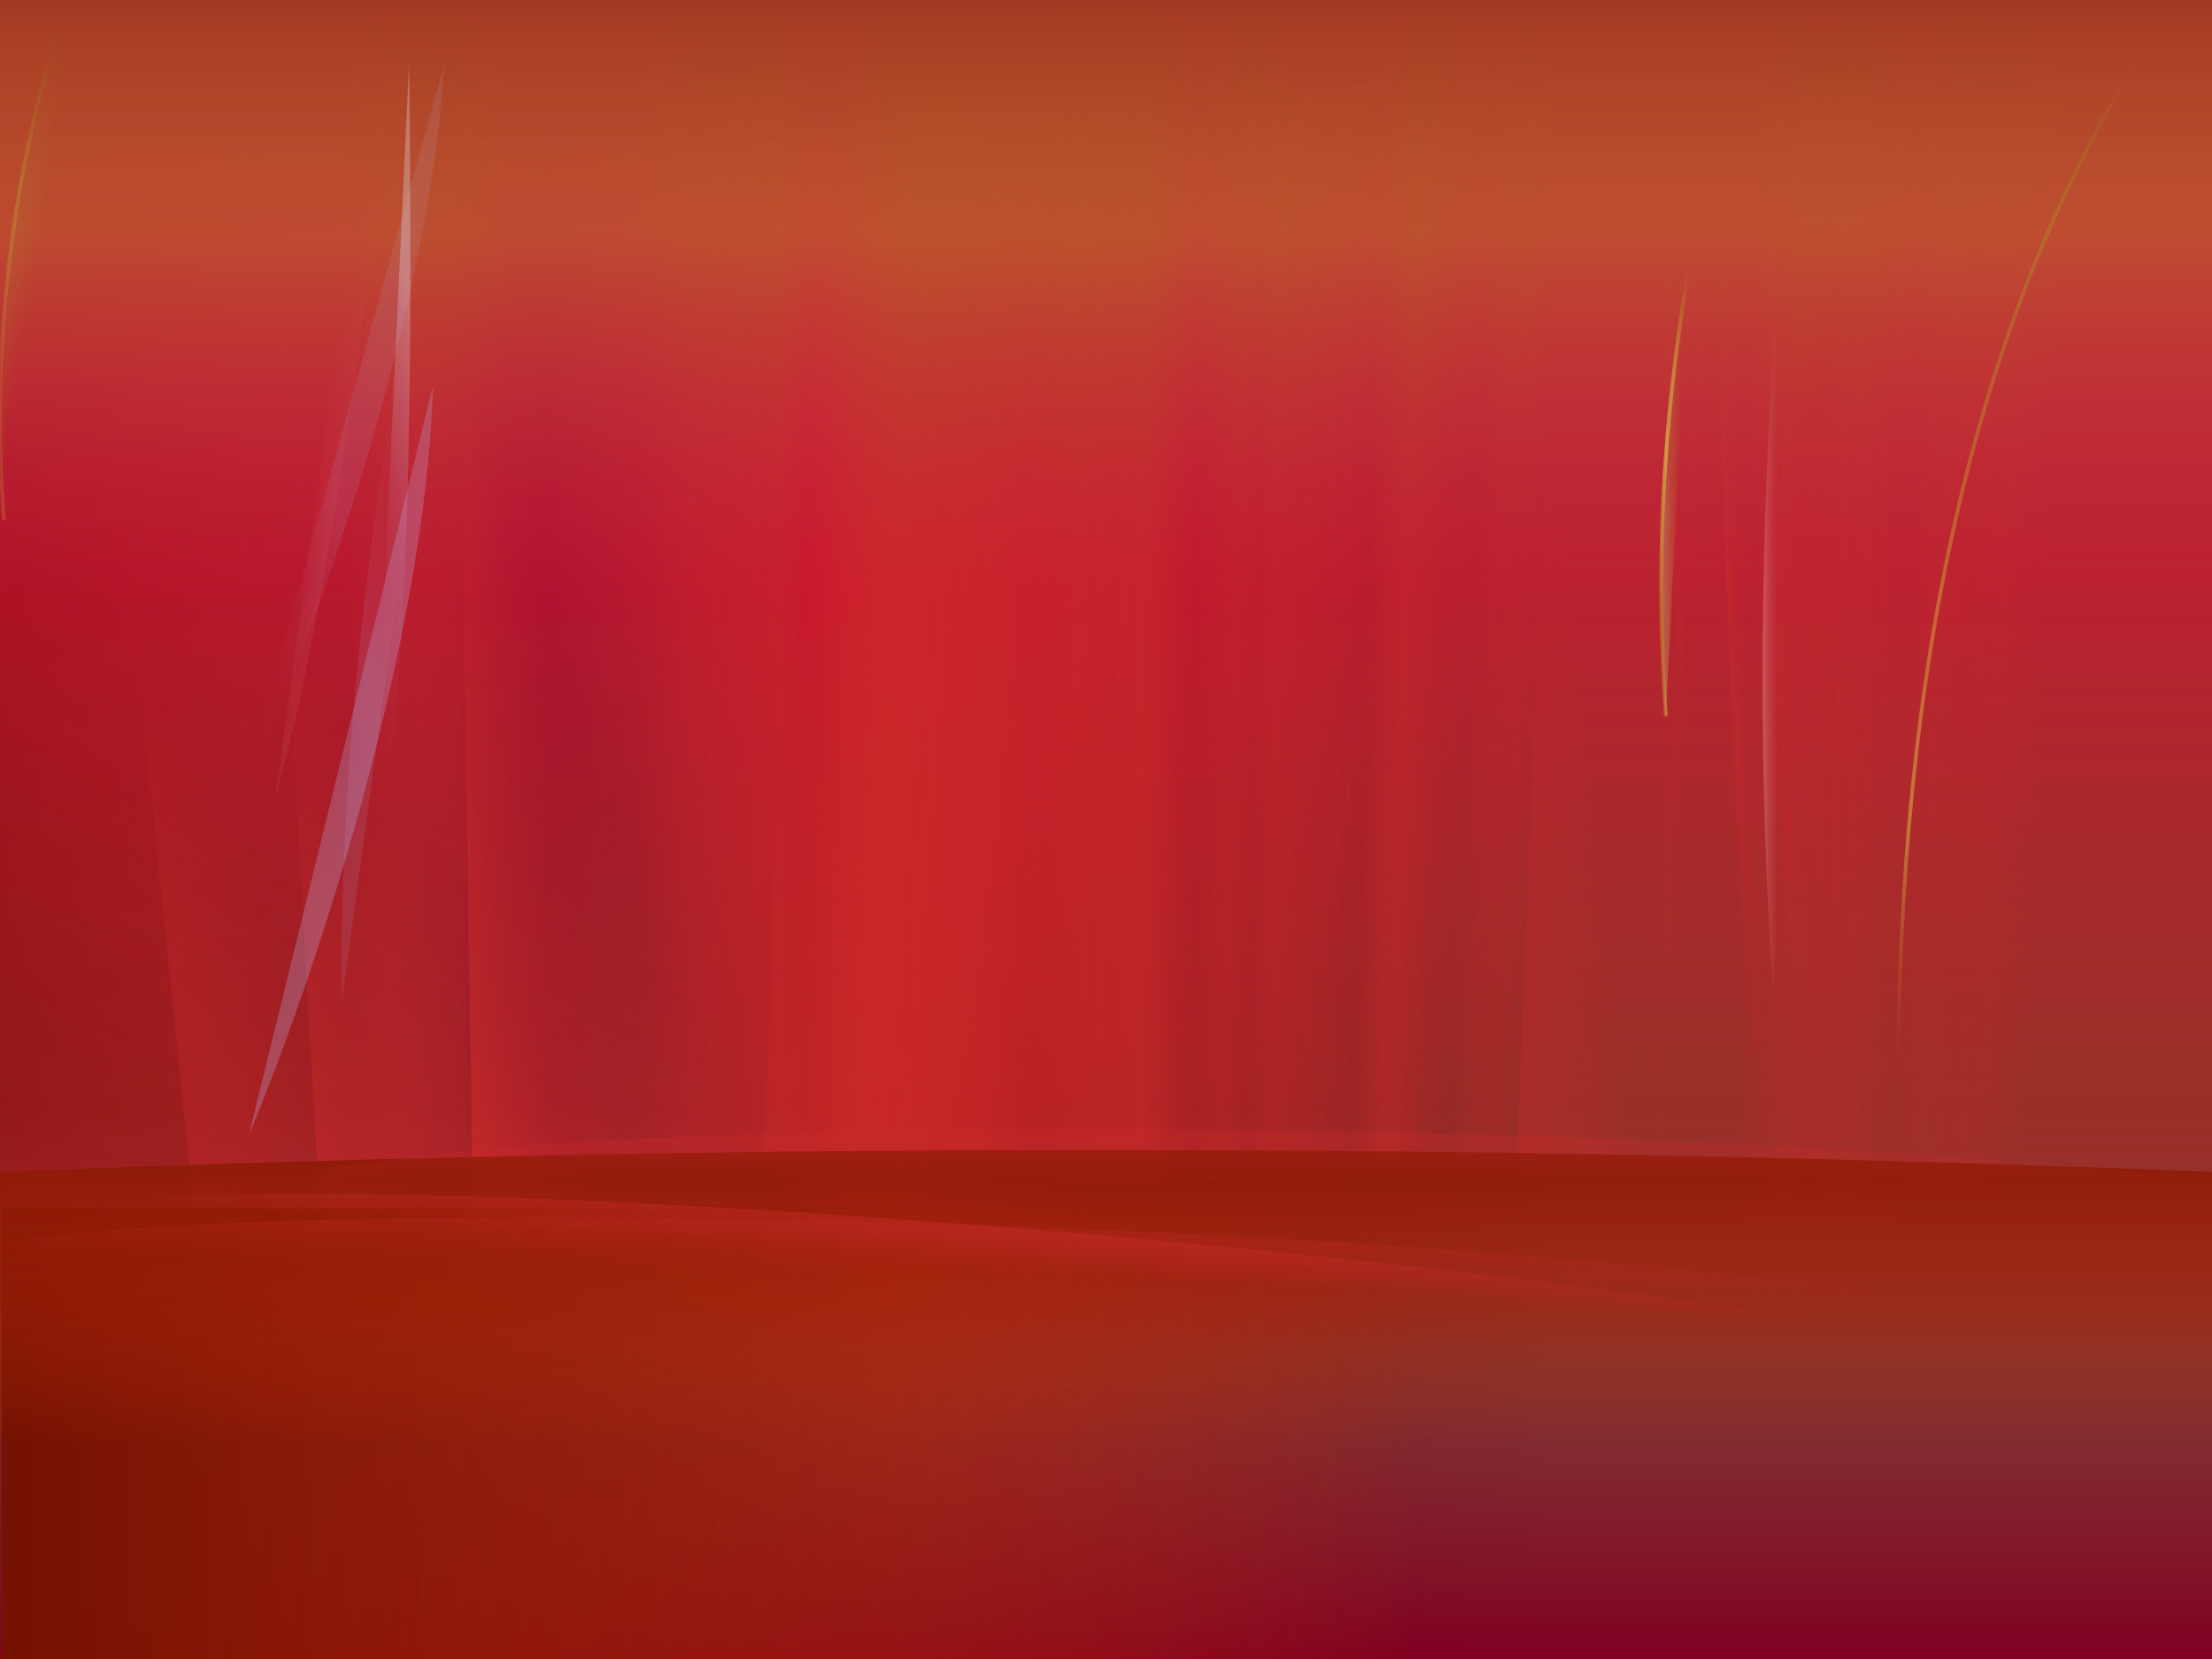 <svg preserveAspectRatio="xMidYMid slice" id="aurora" viewBox="0 0 800 600" xmlns="http://www.w3.org/2000/svg">
<style>
@keyframes anim1 {
    from {opacity: 0;}
    to {opacity: 1;}
}

@keyframes anim2 {
    from {opacity: 1;}
    to {opacity: 0.1;}
}

@keyframes anim3 {
    from {transform: translate(686px, 17.98px);}
    to {transform: translate(700px, 17.98px);}
}

@keyframes anim4 {
    from {opacity: 1;}
    to {opacity: 0;}
}

@keyframes anim5 {
    from {opacity: .6;}
    to {opacity: .2;}
}

@keyframes anim6 {
    from {transform: translateX(0);}
    to {transform: translateX(15px);}
}

@keyframes anim7 {
    from {transform: translateX(690px) translateY(201.98px);}
    to {transform: translateX(705px) translateY(201.98px);}
}

@keyframes anim8 {
    from {transform: translateX(630px);}
    to {transform: translateX(615px);}
}

@keyframes anim9 {
    from {transform: translateX(0);}
    to {transform: translateX(200px);}
}

@keyframes anim10 {
    from {opacity: .7;}
    to {opacity:.1;}
}

@keyframes anim11 {
    from {opacity: 0}
    to {opacity: .5;}
}

@keyframes anim12 {
    from {transform: translateX(0);}
    to {transform: translateX(-10px);}
}

@keyframes anim13 {
    from {transform: translateX(0);}
    to {transform: translateX(-10px);}
}

@keyframes anim14 {
    from {transform: translateX(-10px);}
    to {transform: translateX(10px);}
}
</style>
   <defs>
            <linearGradient id="rect1">
                <stop offset="0%"  stop-color="#d41717" />
                <stop offset="25%" stop-color="rgba(201, 42, 42,0.678)" />
                <stop offset="40%" stop-color="#bd1a40" />
                <stop offset="70%" stop-color="rgba(168, 67, 64,0.956)" />
            </linearGradient>
            <linearGradient id="rect2">
                <stop offset="0%"  stop-color="rgba(70, 1, 1,0)" />
                <stop offset="25%" stop-color="#5c0521" />
                <stop offset="40%" stop-color="rgba(70, 1, 1,0)" />
                <stop offset="70%" stop-color="#7a3326" />
            </linearGradient>
            <linearGradient id="rect3">
                <stop offset="0%"  stop-color="rgba(70, 1, 1,0.933)" />
                <stop offset="25%" stop-color="rgba(70, 1, 1,0)" />
                <stop offset="40%" stop-color="#c21b1b" />
                <stop offset="70%" stop-color="rgba(70, 1, 1,0)" />
            </linearGradient>
            <linearGradient id="rect4" gradientTransform="rotate(90)">
                <stop offset="0%"  stop-color="#eb0744" />
                <stop offset="67%" stop-color="rgba(201, 42, 42,0.388)" />
                <stop offset="82%" stop-color="rgba(133, 56, 56,0.737)" />
                <stop offset="100%" stop-color="#800022" />
            </linearGradient>

            <linearGradient id="path1">
                <stop offset="0%" stop-color="rgba(186, 42, 6,1)" />
                <stop offset="100%" stop-color="rgba(186, 42, 6,0)" />
            </linearGradient>

            <linearGradient id="path2">
                <stop offset="0%" stop-color="rgba(70, 1, 1,0.6)" />
                <stop offset="100%" stop-color="rgba(186, 42, 6,0)" />
            </linearGradient>

            <linearGradient id="path3" gradientTransform="rotate(90)">
                <stop offset="0%" stop-color="rgba(186, 42, 6,0.823)" />
                <stop offset="58%" stop-color="rgba(186, 42, 6,0)" />
            </linearGradient>

            <linearGradient id="path4" gradientTransform="rotate(90)">
                <stop offset="0%" stop-color="rgba(70, 1, 1,0.4)" />
                <stop offset="58%" stop-color="rgba(186, 42, 6,0)" />
            </linearGradient>

            <linearGradient id="path5" gradientTransform="rotate(90)">
                <stop offset="0%" stop-color="#a33921" />
                <stop offset="40%" stop-color="rgba(173, 116, 42,0.588)" />
                <stop offset="100%" stop-color="rgba(168, 67, 64,0)" />
            </linearGradient>

            <linearGradient id="path6">
                <stop offset="0%" stop-color="rgba(201, 42, 42,0)" />
                <stop offset="30%" stop-color="rgba(201, 42, 42,0.27)" />
                <stop offset="71%" stop-color="rgba(201, 42, 42,0.356)" />
                <stop offset="100%" stop-color="rgba(201, 42, 42,0)" />
            </linearGradient>

            <linearGradient id="strokepath7">
                <stop offset="0%" stop-color="rgba(217, 176, 72,0)" />
                <stop offset="40%" stop-color="rgba(217, 176, 72,0.619)" />
                <stop offset="75%" stop-color="rgba(186, 111, 26,0.619)" />
                <stop offset="100%" stop-color="rgba(186, 111, 26,0)" />
            </linearGradient>
            <linearGradient id="path7" gradientTransform="rotate(0.46)">
                <stop offset="0%" stop-color="rgba(186, 186, 186,0.796)" />
                <stop offset="79%" stop-color="rgba(186, 111, 26,0)" />
            </linearGradient>

            <linearGradient id="path8" gradientTransform="rotate(0.03)">
                <stop offset="0%" stop-color="rgba(201, 42, 42,0.549)" />
                <stop offset="45%" stop-color="rgba(201, 42, 42,0)" />
            </linearGradient>

            <linearGradient id="path9">
                <stop offset="0%" stop-color="rgba(201, 42, 42,0)" />
                <stop offset="31%" stop-color="rgba(201, 42, 42,.227)" />
                <stop offset="84%" stop-color="rgba(201, 42, 42,.329)" />
                <stop offset="100%" stop-color="rgba(201, 42, 42,0)" />
            </linearGradient>

            <linearGradient id="path10">
                <stop offset="0%" stop-color="rgba(201, 42, 42,0)" />
                <stop offset="24%" stop-color="rgba(201, 42, 42,.137)" />
                <stop offset="77%" stop-color="rgba(201, 42, 42,.152)" />
                <stop offset="100%" stop-color="rgba(201, 42, 42,0)" />
            </linearGradient>

            <linearGradient id="path10">
                <stop offset="0%" stop-color="rgba(201, 42, 42,0)" />
                <stop offset="24%" stop-color="rgba(201, 42, 42,.137)" />
                <stop offset="77%" stop-color="rgba(201, 42, 42,.152)" />
                <stop offset="100%" stop-color="rgba(201, 42, 42,0)" />
            </linearGradient>

            <linearGradient id="path11" gradientTransform="rotate(154)">
                <stop offset="0%" stop-color="rgba(201, 42, 42,0)" />
                <stop offset="23%" stop-color="rgba(201, 42, 42,.286)" />
                <stop offset="93%" stop-color="rgba(201, 42, 42,.694)" />
                <stop offset="100%" stop-color="rgba(201, 42, 42,0)" />
            </linearGradient>

            <linearGradient id="path12">
                <stop offset="1%" stop-color="rgba(201, 42, 42,0.549)" />
                <stop offset="53%" stop-color="rgba(201, 42, 42,0)" />
            </linearGradient>

            <linearGradient id="path13">
                <stop offset="0%" stop-color="rgba(201, 42, 42,0)" />
                <stop offset="27%" stop-color="rgba(201, 42, 42,.184)" />
                <stop offset="69%" stop-color="rgba(201, 42, 42,.168)" />
                <stop offset="100%" stop-color="rgba(201, 42, 42,0)" />
            </linearGradient>

            <linearGradient id="path14" gradientTransform="rotate(130)">
                <stop offset="0%" stop-color="rgba(201, 42, 42,0)" />
                <stop offset="25%" stop-color="rgba(201, 42, 42,.152)" />
                <stop offset="77%" stop-color="rgba(201, 42, 42,.356)" />
                <stop offset="100%" stop-color="rgba(201, 42, 42,0)" />
            </linearGradient>

            <linearGradient id="path15" gradientTransform="rotate(125)">
                <stop offset="0%" stop-color="rgba(201, 42, 42,0)" />
                <stop offset="35%" stop-color="rgba(201, 42, 42,.152)" />
                <stop offset="77%" stop-color="rgba(201, 42, 42,.356)" />
                <stop offset="100%" stop-color="rgba(201, 42, 42,0)" />
            </linearGradient>

            <linearGradient id="strokepath16" gradientTransform="rotate(90)">
                <stop offset="0%" stop-color="rgba(217, 176, 72,0)" />
                <stop offset="12%" stop-color="rgba(186, 111, 26,0.721)" />
                <stop offset="77%" stop-color="rgba(217, 176, 72,0.619)" />
                <stop offset="100%" stop-color="rgba(186, 111, 26,0)" />
            </linearGradient>

            <linearGradient id="path17" gradientTransform="rotate(0)">
                <stop offset="0%" stop-color="rgba(201, 42, 42,0)" />
                <stop offset="53%" stop-color="rgba(201, 42, 42,0.329)" />
                <stop offset="100%" stop-color="rgba(201, 42, 42,0)" />
            </linearGradient>

            <linearGradient id="path18" gradientTransform="rotate(-43.71)">
                <stop offset="0%" stop-color="rgba(201, 42, 42,0)" />
                <stop offset="77%" stop-color="rgba(201, 42, 42,1)" />
            </linearGradient>

            <linearGradient id="path19" gradientTransform="rotate(145)">
                <stop offset="0%" stop-color="rgba(201, 42, 42,0)" />
                <stop offset="25%" stop-color="rgba(201, 42, 42,0.152)" />
                <stop offset="77%" stop-color="rgba(201, 42, 42,0.356)" />
                <stop offset="100%" stop-color="rgba(201, 42, 42,0)" />
            </linearGradient>

            <linearGradient id="path20">
                <stop offset="0%" stop-color="rgba(201, 42, 42,0)" />
                <stop offset="29%" stop-color="rgba(201, 42, 42,0.227)" />
                <stop offset="67%" stop-color="rgba(201, 42, 42,0.239)" />
                <stop offset="100%" stop-color="rgba(201, 42, 42,0)" />
            </linearGradient>

            <linearGradient id="path21">
                <stop offset="0%" stop-color="rgba(201, 42, 42,0)" />
                <stop offset="53%" stop-color="rgba(201, 42, 42,0.152)" />
                <stop offset="100%" stop-color="rgba(201, 42, 42,0)" />
            </linearGradient>

            <linearGradient id="path22">
                <stop offset="27%" stop-color="rgba(201, 42, 42,.05)" />
                <stop offset="53%" stop-color="rgba(201, 42, 42,0.066)" />
                <stop offset="100%" stop-color="rgba(201, 42, 42,0)" />
            </linearGradient>

            <linearGradient id="path23" gradientTransform="rotate(-50)">
                <stop offset="0%" stop-color="rgba(201, 42, 42,0)" />
                <stop offset="34%" stop-color="rgba(201, 42, 42,0.356)" />
                <stop offset="92%" stop-color="rgba(201, 42, 42,0.956)" />
                <stop offset="100%" stop-color="rgba(201, 42, 42,0)" />
            </linearGradient>

            <linearGradient id="path24">
                <stop offset="0%" stop-color="rgba(201, 42, 42,0)" />
                <stop offset="29%" stop-color="rgba(201, 42, 42,0.458)" />
                <stop offset="67%" stop-color="rgba(201, 42, 42,0.329)" />
                <stop offset="100%" stop-color="rgba(201, 42, 42,0)" />
            </linearGradient>

            <linearGradient id="path25" gradientTransform="rotate(0.03)">
                <stop offset="0%" stop-color="rgba(201, 42, 42,0.549)" />
                <stop offset="45%" stop-color="rgba(201, 42, 42,0)" />
            </linearGradient>

            <linearGradient id="path26" gradientTransform="rotate(0.07)">
                <stop offset="0%" stop-color="rgba(255,255,255,0.796)" />
                <stop offset="46%" stop-color="rgba(201, 42, 42,0)" />
            </linearGradient>

            <linearGradient id="path27" gradientTransform="rotate(0.03)">
                <stop offset="0%" stop-color="rgba(201, 42, 42,0.329)" />
                <stop offset="45%" stop-color="rgba(201, 42, 42,0)" />
            </linearGradient>

            <linearGradient id="path28" gradientTransform="rotate(0.03)">
                <stop offset="0%" stop-color="rgba(201, 42, 42,0)" />
                <stop offset="53%" stop-color="rgba(201, 42, 42,0.254)" />
                <stop offset="100%" stop-color="rgba(201, 42, 42,0)" />
            </linearGradient>

            <linearGradient id="path29" gradientTransform="rotate(-1.06)">
                <stop offset="0%" stop-color="rgba(201, 42, 42,0)" />
                <stop offset="30%" stop-color="rgba(201, 42, 42,0.082)" />
                <stop offset="84%" stop-color="rgba(201, 42, 42,0.196)" />
                <stop offset="100%" stop-color="rgba(201, 42, 42,0)" />
            </linearGradient>

            <linearGradient id="path30">
                <stop offset="0%" stop-color="rgba(201, 42, 42,0)" />
                <stop offset="25%" stop-color="rgba(201, 42, 42,0.184)" />
                <stop offset="73%" stop-color="rgba(201, 42, 42,0.168)" />
                <stop offset="100%" stop-color="rgba(201, 42, 42,0)" />
            </linearGradient>

            <linearGradient id="strokepath31">
                <stop offset="0%" stop-color="rgba(217, 176, 72,0)" />
                <stop offset="40%" stop-color="rgba(217, 176, 72,0.619)" />
                <stop offset="75%" stop-color="rgba(186, 111, 26,0.619)" />
                <stop offset="100%" stop-color="rgba(186, 111, 26,0)" />
            </linearGradient>
            <linearGradient id="path31" gradientTransform="rotate(50)">
                <stop offset="0%" stop-color="rgba(186, 186, 186,0.796)" />
                <stop offset="79%" stop-color="rgba(186, 111, 26,0)" />
            </linearGradient>

            <linearGradient id="path32" gradientTransform="rotate(0.07)">
                <stop offset="0%" stop-color="rgba(201, 42, 42,0.549)" />
                <stop offset="64%" stop-color="rgba(201, 42, 42,0)" />
            </linearGradient>

            <linearGradient id="path33">
                <stop offset="0%" stop-color="rgba(201, 42, 42,0)" />
                <stop offset="30%" stop-color="rgba(201, 42, 42,0.27)" />
                <stop offset="71%" stop-color="rgba(201, 42, 42,0.356)" />
                <stop offset="100%" stop-color="rgba(201, 42, 42,0)" />
            </linearGradient>

            <linearGradient id="path34">
                <stop offset="0%" stop-color="rgba(201, 42, 42,0)" />
                <stop offset="27%" stop-color="rgba(201, 42, 42,0.05)" />
                <stop offset="69%" stop-color="rgba(201, 42, 42,0.066)" />
                <stop offset="100%" stop-color="rgba(201, 42, 42,0)" />
            </linearGradient>

            <linearGradient id="path35">
                <stop offset="0%" stop-color="rgba(201, 42, 42,0)" />
                <stop offset="29%" stop-color="rgba(201, 42, 42,0.458)" />
                <stop offset="67%" stop-color="rgba(201, 42, 42,0.329)" />
                <stop offset="100%" stop-color="rgba(201, 42, 42,0)" />
            </linearGradient>

            <linearGradient id="path36">
                <stop offset="0%" stop-color="rgba(201, 42, 42,0)" />
                <stop offset="53%" stop-color="rgba(201, 42, 42,0.254)" />
                <stop offset="100%" stop-color="rgba(201, 42, 42,0)" />
            </linearGradient>

            <linearGradient id="path37" gradientTransform="rotate(-1)">
                <stop offset="0%" stop-color="rgba(201, 42, 42,0)" />
                <stop offset="30%" stop-color="rgba(201, 42, 42,0.082)" />
                <stop offset="84%" stop-color="rgba(201, 42, 42,0.196)" />                <stop offset="100%" stop-color="rgba(201, 42, 42,0)" />
            </linearGradient>

            <linearGradient id="path38" gradientTransform="translate(0 0) rotate(45.5)">
                <stop offset="72%" stop-color="rgba(201, 42, 42,0)" />
                <stop offset="75%" stop-color="rgba(201, 42, 42,0.5)" />
                <stop offset="80%" stop-color="rgba(201, 42, 42,0)" />
            </linearGradient>

            <linearGradient id="path39" gradientTransform="rotate(45)">
                <stop offset="71%" stop-color="rgba(201, 42, 42,0)" />
                <stop offset="74%" stop-color="rgba(201, 42, 42,0.239)" />
                <stop offset="78%" stop-color="rgba(201, 42, 42,0)" />
            </linearGradient>

            <linearGradient id="path40" gradientTransform="rotate(45)">
                <stop offset="71%" stop-color="rgba(201, 42, 42,0)" />
                <stop offset="74%" stop-color="rgba(201, 42, 42,0.345)" />
                <stop offset="78%" stop-color="rgba(201, 42, 42,0)" />
            </linearGradient>

            <linearGradient id="path41" gradientTransform="rotate(10)">
                <stop offset="24%" stop-color="rgba(201, 42, 42,0)" />
                <stop offset="56%" stop-color="rgba(185,195,254,0.109)" />
            </linearGradient>

            <linearGradient id="path42" gradientTransform="rotate(50)">
                <stop offset="24%" stop-color="rgba(201, 42, 42,0)" />
                <stop offset="56%" stop-color="rgba(185,195,254,0.196)" />
                <stop offset="80%" stop-color="rgba(185,195,254,0.27)" />
            </linearGradient>

            <linearGradient id="path43" gradientTransform="rotate(6.87)">
                <stop offset="41%" stop-color="rgba(201, 42, 42,0)" />
                <stop offset="72%" stop-color="rgba(185,195,254,0.109)" />
            </linearGradient>

            <linearGradient id="strokepath44" gradientTransform="rotate(90)">
                <stop offset="0%" stop-color="rgba(217, 176, 72,0)" />
                <stop offset="40%" stop-color="rgba(217, 176, 72,0.619)" />
                <stop offset="75%" stop-color="rgba(186, 111, 26,0.619)" />
                <stop offset="100%" stop-color="rgba(186, 111, 26,0)" />
            </linearGradient>
            <linearGradient id="path44" gradientTransform="rotate(0.46)">
                <stop offset="0%" stop-color="rgba(201, 42, 42,0.356)" />
                <stop offset="79%" stop-color="rgba(186, 111, 26,0)" />
            </linearGradient>

            <linearGradient id="path45" gradientTransform="rotate(50)">
                <stop offset="67%" stop-color="rgba(201, 42, 42,0)" />
                <stop offset="100%" stop-color="rgba(207,214,254,0.56)" />
            </linearGradient>

            <linearGradient id="path46" gradientTransform="rotate(3.5)">
                <stop offset="24%" stop-color="rgba(201, 42, 42,0)" />
                <stop offset="56%" stop-color="rgba(185,195,254,0.109)" />
                <stop offset="80%" stop-color="rgba(233,236,255,0.298)" />
            </linearGradient>

        </defs>            <rect fill="url('#rect1')" x="0" y="0" width="100%" height="100%"/>
    <rect fill="url('#rect2')" x="0" y="0" width="100%" height="100%" style="animation: anim1 5s linear alternate infinite"/>
    <rect fill="url('#rect3')" x="0" y="0" width="100%" height="100%" style="animation: anim2 6s linear alternate infinite"/>
    <rect fill="url('#rect4')" x="0" y="0" width="100%" height="100%"/>
    <g style="animation: anim2 4s linear alternate infinite;">
        <path fill="url(#path6)" d="M 0 0 L 61 0 L 61 426 L 0 426 Z" transform="translate(370.5 2.86)"/>

        <path fill="url(#path7)" stroke="url('#strokepath7')" stroke-width="1.333" d="M 9.69 0 C 0.64 53.14 -2.18 106.47 1.69 160" transform="translate(600.80 98.98)"/>

        <path fill="url(#path8)" d="M 10.53 0 C -0.60 85.75 -2.66 182.15 3.19 287.87" transform="translate(600.45 -28.78) rotate(-2.51 606 115)"/>

        <path fill="url(#path9)" d="M 0 0 L 61 0 L 61 426 L 0 426 Z" transform="translate(230.5 -3.13)"/>
    </g>

    <path fill="url('#path10')" d="M 0 0 L 21.06 0 L 21.06 430.12 L 0 430.12 Z" transform="rotate(2.23 544 207) translate(534.23 -8.22)"/>

    <g style="animation: anim2 4s linear alternate infinite;">
        <path fill="url('#path11')" d="M 0.61 -2.25E-08 L 162.61 8.37 L 161.99 233.17 L 0 224.79 Z" transform="rotate(-6 140 330) translate(59.19 213.21)"/>

        <path fill="url('#path12')" d="M 17.23 0 C -0.98 102.77 -4.36 218.30 5.23 345" transform="translate(643.26 10.98)"/>

        <path fill="url('#path13')" d="M 0 0 L 57.81 0 L 57.81 431 L 0 431 Z" transform="rotate(0.96 662.58 225) translate(633.68 9.86)"/>

        <path fill="url('#path14')" d="M 0.54 0.58 L 36.59 0 L 36.04 272.11 L -1.94E-08 272.70 Z" transform="rotate(2.23 662.6 225.4) translate(556.23 149.4)"/>

        <path fill="url('#path15')" d="M 1.10 -7.64E-16 L 292.18 10.45 L 291.07 291.15 L 0 280.69 Z" transform="rotate(-5.29 137.8 301) translate(-38.31 155.35)"/>

        <g style="animation: anim1 2s linear alternate infinite">
            <path fill="transparent" stroke="url('#strokepath16')" d="M 89 0 C 31.87 89.58 1.44 209.78 0 365" stroke-width="1.333" style="animation: anim3 4s linear infinite" transform="translate(686.5 17.98)"/>
        </g>
    </g>

    <g style="animation: anim4 3s linear alternate infinite;">
        <path fill="url('#path17')" d="M 0 0 L 32.57 0 L 32.57 436.93 L 0 436.93 Z" transform="rotate(1.76 446.8 208) translate(430.49 -10.21)"/>
        <path fill="url('#path18')" d="M 1.42E-14 5.51 L 105.41 0 L 120.61 298.07 L 15.19 303.58 Z" transform="rotate(182 222 299) translate(162 147) "/>
        <path fill="url('#path19')" d="M 0.54 0.58 L 36.59 0 L 36.04 272.11 L -1.94E-08 272.70 Z" transform="rotate(2.23 299 286) translate(281.23 149.4)"/>
        <path fill="url('#path20')" d="M 0 0 L 57.63 0 L 57.63 432.10 L 0 432.10 Z" transform="translate(124.72 -12.49)"/>
    </g>

    <g style="animation: anim5 2s linear alternate infinite;">
        <path fill="url('#path21')" d="M 1.99 0 L 25.55 0 L 23.55 431.45 L 0 431.45 Z" transform="rotate(2 519 208) translate(506 -8.4)"/>
        <path fill="url('#path22')" d="M 0 0 L 57.81 0 L 57.81 447.96 L 0 447.96 Z" transform="rotate(1 663 217) translate(633.82 -7.1)"/>
        <path fill="url('#path23')" d="M -3.59E-07 4.93 L 105.41 0 L 120.61 266.64 L 15.19 271.57 Z" transform="rotate(-180 161 311) translate(100.38 174.9)"/>
        <path fill="url('#path24')" d="M 0 0 L 107.80 0 L 107.80 432.10 L 0 432.10 Z" transform="rotate(4 344 208) translate(290.5 -8.5)"/>
        <path fill="url('#path25')" d="M 10.53 0 C -0.60 132.99 -2.66 282.51 3.19 446.47" transform="rotate(-2.5 629 206) translate(623.92 -17)"/>
        <path fill="url('#path26')" d="M 21.01 0 C 2.79 102.77 -5.58 256.30 4.01 382.99" transform="translate(637.48 -24)"/>
        <g style="animation: anim1 3s linear alternate infinite;">
            <g style="animation: anim6 6s linear infinite">
                <path fill="url('#path27')" d="M 10.53 0 C -0.60 132.99 -2.66 282.51 3.19 446.47" transform="rotate(3 613 206) translate(608 -17)"/>
            </g>
        </g>
    </g>

    <g style="animation: anim1 3s linear alternate infinite;">
        <path fill="url('#path28')" d="M 0 0 L 23.94 0 L 26.05 428.14 L 2.10 428.14 Z" transform="rotate(2 507 206) translate(494.44 -8.25)"/>
        <path fill="url('#path29')" d="M 0 0 L 40.14 0.06 L 40.14 396.06 L 0 396 Z" transform="rotate(-179 475 231) translate(455.35 32.8)"/>
        <path fill="url('#path30')" d="M 0 0 L 53.42 0 L 53.42 431 L 0 431 Z" transform="rotate(2 712 218) translate(685.5 2.9)"/>
        <path fill="url('#path31')" stroke="url('#strokepath31')" stroke-width="1.333" d="M 24.39 0 C 4.33 60.95 -3.45 123.60 1.39 188" style="animation: anim7 6s linear infinite"/>
        <g style="animation: anim1 2s linear infinite">
            <g style="animation: anim8 4s linear infinite">
                <path fill="url('#path32')" d="M 10.53 0 C -0.60 111.71 -2.66 237.30 3.19 375.02" transform="rotate(-3 635 299) translate(629 11)"/>
            </g>
        </g>
    </g>

    <g id="MovingRays" style="animation: anim1 10s linear alternate infinite;">
        <g style="animation: anim9 20s linear infinite;">
            <path fill="url('#path33')" d="M 0 0 L 61 0 L 61 426 L 0 426 Z" transform="translate(370.5 2.86)"/>
            <path fill="url('#path34')" d="M 0 0 L 57.81 0 L 57.81 447.96 L 0 447.96 Z" transform="rotate(1 663 217) translate(634 -7)"/>
            <path fill="url('#path35')" d="M 0 0 L 107.80 0 L 107.80 432.10 L 0 432.10 Z" transform="rotate(4.5 58 217) translate(291 -8)"/>
            <path fill="url('#path36')" d="M 0 0 L 23.94 0 L 26.05 428.14 L 2.10 428.14 Z" transform="rotate(2 507 216) translate(494.4 -8)"/>
            <path fill="url('#path37')" d="M 0 0 L 40.14 0.06 L 40.14 396.06 L 0 396 Z" transform="rotate(-179 475 230) translate(455.3 33)"/>
        </g>
    </g>

    <g id="LargeForegrounds">
        <path fill="url('#path1')" d="M 0 0 L 516.96 0 L 516.96 164.00 L 0 164.00 Z" transform="translate(0.5 436.86)"/>
        <path fill="url('#path2')" d="M 0 0 L 516.96 0 L 516.96 164.00 L 0 164.00 Z" transform="translate(0.5 436.86)" style="animation: anim1 5s linear alternate infinite"/>
        <path fill="url('#path3')" d="M 0 8.01 C 263.35 -2.65 530.64 -2.68 802 8.01 L 802 185.00 L 0 185.00 Z" transform="translate(-0.5 415.85)"/>
        <path fill="url('#path4')" d="M 0 8.01 C 263.35 -2.65 530.64 -2.68 802 8.01 L 802 185.00 L 0 185.00 Z" transform="translate(-0.5 415.85)" style="animation: anim1 4s linear alternate infinite"/>
        <path fill="url('#path5')" d="M 0 0 L 802 0 L 802 212.55 L 0 212.55 Z" transform="translate(-0.5 -0.13)"/>
    </g>

    <g id="ThinRays">
        <g id="BottomLights" style="animation: anim10 6s linear alternate infinite;">
            <path fill="url('#path38')" d="M 361.96 -1.53E-07 C 400.82 61.96 75.41 695.61 -1.33E-07 770.20" transform="rotate(122 305 500) scale(-1 1) translate(-400 0)"/>
            <path fill="url('#path39')" d="M 361.96 7.77E-08 C 400.82 61.96 75.41 695.61 -1.24E-07 770.20" transform="rotate(-61 408 480) translate(225.34 65.3) scale(1 -1) translate(0 -800)"/>
            <path fill="url('#path40')" d="M 361.96 7.77E-08 C 400.82 61.96 75.41 695.61 -1.24E-07 770.20" transform="rotate(-62 529 441) translate(346 34.3) scale(1 -1) translate(0,-800)"/>

            <path fill="url('#path41')" d="M 105.08 0 C 88.41 94.60 28.55 211.61 0 258.66" transform="rotate(-6.61 123.3 158) translate(70.77 28.63)"/>
        </g>

        <g style="animation: anim11 2s linear alternate infinite">
            <g style="animation: anim12 4s linear infinite">
                <path fill="url('#path42')" d="M 105.08 0 C 88.41 94.60 28.55 211.61 0 258.66" transform="rotate(-8.3 123.3 275) translate(70.77 145.63)"/>
            </g>
        </g>

        <g style="animation: anim1 2s linear alternate infinite">
            <g style="animation: anim13 4s linear infinite;">
                <path fill="url('#path43')" d="M 103.66 7.18E-09 C 83.93 110.48 33.79 250.38 0 305.33" transform="rotate(169 145.4 202.5) translate(93.6 49.8)"/>
            </g>
        </g>

        <g id="Lights" style="animation: anim1 3s linear alternate infinite">
            <g style="animation: anim14 6s linear infinite">
                <path fill="url('#path44')" stroke="url('#strokepath44')" stroke-width="1.333" d="M 9.69 0 C 0.64 53.14 -2.18 106.47 1.69 160" transform="translate(600.8 99)"/>

                <path fill="url('#path45')" d="M 128.31 1.05E-08 C 93.69 110.82 33.79 246.63 0 301.57" transform="rotate(-15.27 121.83 125.5) translate(57.7 -25.33)"/>
            </g>
        </g>

        <g id="TopLeft2" style="animation: anim1 2s linear alternate infinite;">
            <path fill="url('#path46')" d="M 87.63 -3.94E-31 C 55.64 145.88 32.61 231.90 4.30E-09 310.56" transform="rotate(-13.05 140.35 183.8) translate(96.54 28.53)"/>
        </g>

    </g>

</svg>
